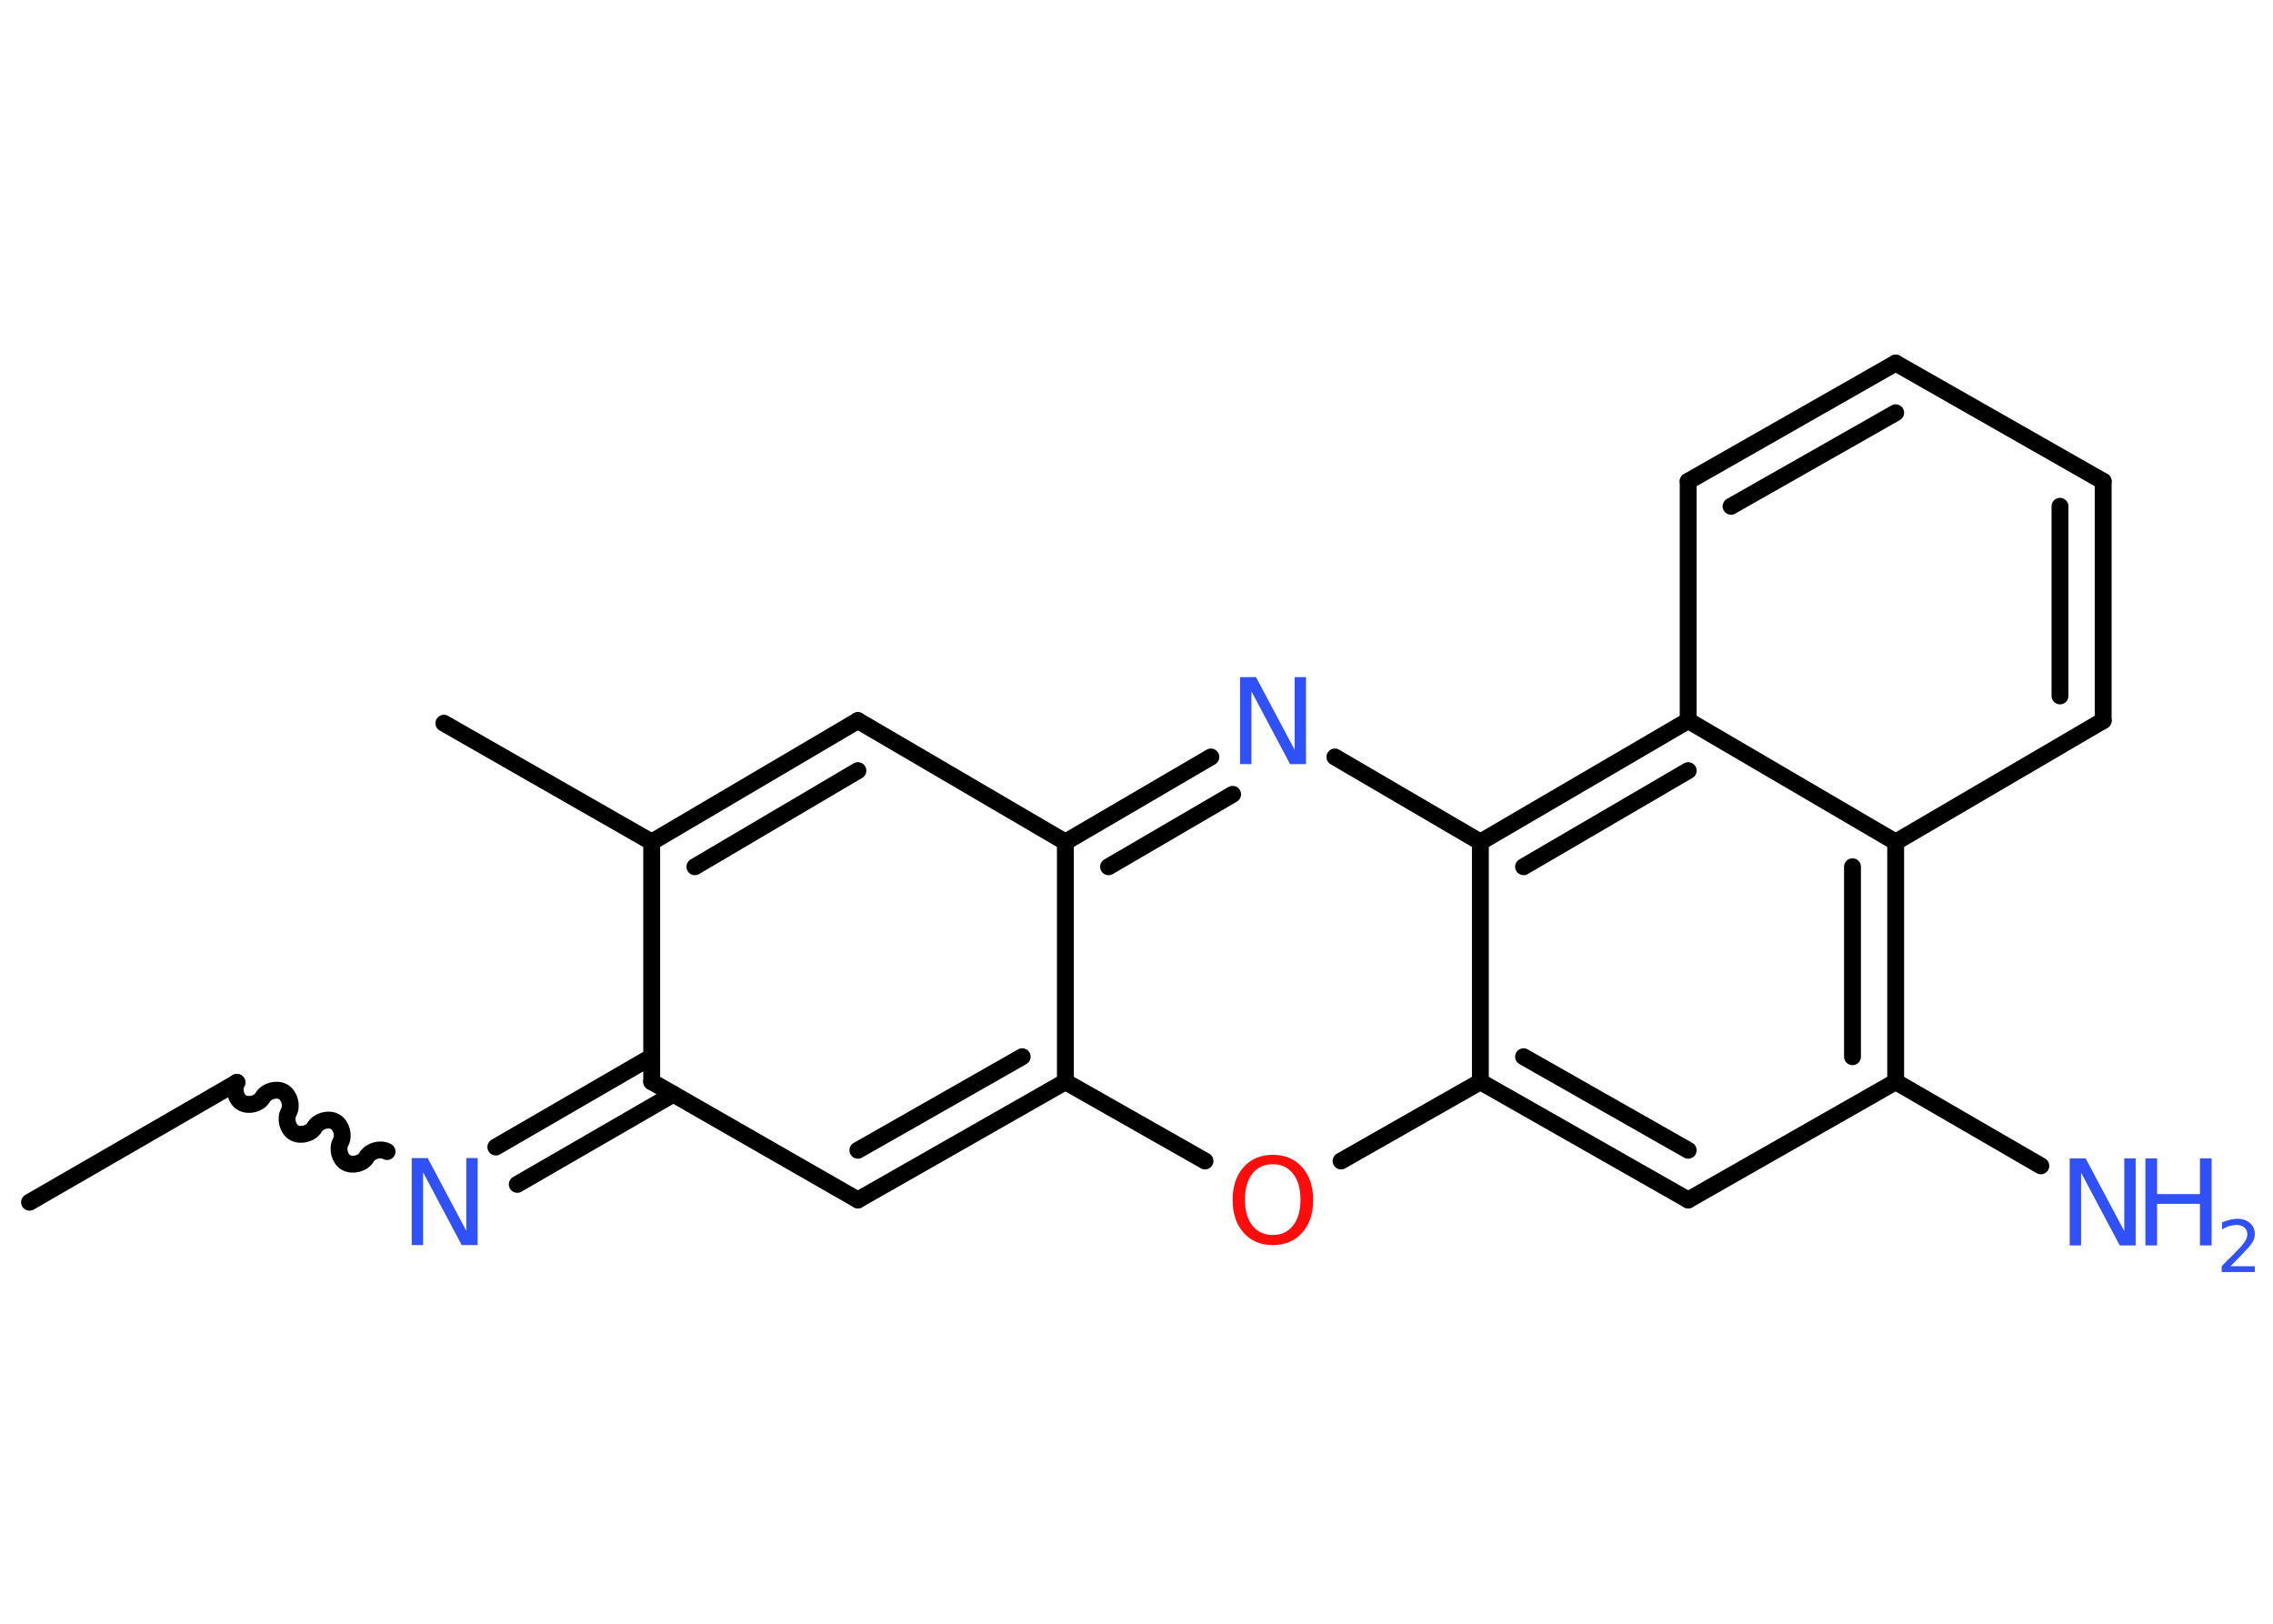<?xml version='1.0' encoding='UTF-8'?>
<!DOCTYPE svg PUBLIC "-//W3C//DTD SVG 1.1//EN" "http://www.w3.org/Graphics/SVG/1.1/DTD/svg11.dtd">
<svg version='1.2' xmlns='http://www.w3.org/2000/svg' xmlns:xlink='http://www.w3.org/1999/xlink' width='70.0mm' height='50.0mm' viewBox='0 0 70.0 50.0'>
  <desc>Generated by the Chemistry Development Kit (http://github.com/cdk)</desc>
  <g stroke-linecap='round' stroke-linejoin='round' stroke='#000000' stroke-width='.52' fill='#3050F8'>
    <rect x='.0' y='.0' width='70.0' height='50.0' fill='#FFFFFF' stroke='none'/>
    <g id='mol1' class='mol'>
      <line id='mol1bnd1' class='bond' x1='.91' y1='37.02' x2='7.3' y2='33.33'/>
      <path id='mol1bnd2' class='bond' d='M11.92 35.46c-.2 -.11 -.51 -.03 -.63 .17c-.11 .2 -.43 .28 -.63 .17c-.2 -.11 -.28 -.43 -.17 -.63c.11 -.2 .03 -.51 -.17 -.63c-.2 -.11 -.51 -.03 -.63 .17c-.11 .2 -.43 .28 -.63 .17c-.2 -.11 -.28 -.43 -.17 -.63c.11 -.2 .03 -.51 -.17 -.63c-.2 -.11 -.51 -.03 -.63 .17c-.11 .2 -.43 .28 -.63 .17c-.2 -.11 -.28 -.43 -.17 -.63' fill='none' stroke='#000000' stroke-width='.52'/>
      <g id='mol1bnd3' class='bond'>
        <line x1='15.27' y1='35.32' x2='20.07' y2='32.54'/>
        <line x1='15.93' y1='36.47' x2='20.74' y2='33.69'/>
      </g>
      <line id='mol1bnd4' class='bond' x1='20.07' y1='33.31' x2='26.42' y2='36.95'/>
      <g id='mol1bnd5' class='bond'>
        <line x1='26.42' y1='36.95' x2='32.81' y2='33.31'/>
        <line x1='26.42' y1='35.42' x2='31.48' y2='32.54'/>
      </g>
      <line id='mol1bnd6' class='bond' x1='32.81' y1='33.31' x2='37.11' y2='35.75'/>
      <line id='mol1bnd7' class='bond' x1='41.3' y1='35.75' x2='45.59' y2='33.31'/>
      <g id='mol1bnd8' class='bond'>
        <line x1='45.59' y1='33.31' x2='51.99' y2='36.95'/>
        <line x1='46.92' y1='32.54' x2='51.99' y2='35.42'/>
      </g>
      <line id='mol1bnd9' class='bond' x1='51.99' y1='36.95' x2='58.38' y2='33.31'/>
      <line id='mol1bnd10' class='bond' x1='58.38' y1='33.31' x2='62.85' y2='35.9'/>
      <g id='mol1bnd11' class='bond'>
        <line x1='58.38' y1='33.31' x2='58.38' y2='25.93'/>
        <line x1='57.05' y1='32.54' x2='57.05' y2='26.69'/>
      </g>
      <line id='mol1bnd12' class='bond' x1='58.38' y1='25.93' x2='64.77' y2='22.19'/>
      <g id='mol1bnd13' class='bond'>
        <line x1='64.77' y1='22.19' x2='64.77' y2='14.82'/>
        <line x1='63.44' y1='21.43' x2='63.44' y2='15.59'/>
      </g>
      <line id='mol1bnd14' class='bond' x1='64.77' y1='14.82' x2='58.38' y2='11.18'/>
      <g id='mol1bnd15' class='bond'>
        <line x1='58.38' y1='11.18' x2='51.99' y2='14.82'/>
        <line x1='58.38' y1='12.71' x2='53.31' y2='15.59'/>
      </g>
      <line id='mol1bnd16' class='bond' x1='51.99' y1='14.82' x2='51.99' y2='22.19'/>
      <line id='mol1bnd17' class='bond' x1='58.38' y1='25.93' x2='51.99' y2='22.19'/>
      <g id='mol1bnd18' class='bond'>
        <line x1='51.99' y1='22.19' x2='45.59' y2='25.93'/>
        <line x1='51.99' y1='23.73' x2='46.92' y2='26.69'/>
      </g>
      <line id='mol1bnd19' class='bond' x1='45.59' y1='33.31' x2='45.59' y2='25.93'/>
      <line id='mol1bnd20' class='bond' x1='45.59' y1='25.93' x2='41.11' y2='23.31'/>
      <g id='mol1bnd21' class='bond'>
        <line x1='37.29' y1='23.31' x2='32.81' y2='25.93'/>
        <line x1='37.96' y1='24.46' x2='34.14' y2='26.69'/>
      </g>
      <line id='mol1bnd22' class='bond' x1='32.81' y1='33.31' x2='32.81' y2='25.93'/>
      <line id='mol1bnd23' class='bond' x1='32.81' y1='25.93' x2='26.42' y2='22.19'/>
      <g id='mol1bnd24' class='bond'>
        <line x1='26.42' y1='22.19' x2='20.07' y2='25.93'/>
        <line x1='26.42' y1='23.73' x2='21.4' y2='26.69'/>
      </g>
      <line id='mol1bnd25' class='bond' x1='20.07' y1='33.31' x2='20.07' y2='25.93'/>
      <line id='mol1bnd26' class='bond' x1='20.07' y1='25.93' x2='13.67' y2='22.27'/>
      <path id='mol1atm3' class='atom' d='M12.68 35.66h.49l1.19 2.24v-2.24h.35v2.68h-.49l-1.19 -2.24v2.24h-.35v-2.68z' stroke='none'/>
      <path id='mol1atm7' class='atom' d='M39.2 35.85q-.4 .0 -.63 .29q-.23 .29 -.23 .8q.0 .51 .23 .8q.23 .29 .63 .29q.39 .0 .62 -.29q.23 -.29 .23 -.8q.0 -.51 -.23 -.8q-.23 -.29 -.62 -.29zM39.2 35.56q.56 .0 .9 .38q.34 .38 .34 1.01q.0 .64 -.34 1.01q-.34 .38 -.9 .38q-.57 .0 -.9 -.38q-.34 -.38 -.34 -1.01q.0 -.63 .34 -1.01q.34 -.38 .9 -.38z' stroke='none' fill='#FF0D0D'/>
      <g id='mol1atm11' class='atom'>
        <path d='M63.74 35.67h.49l1.19 2.24v-2.24h.35v2.68h-.49l-1.19 -2.24v2.24h-.35v-2.68z' stroke='none'/>
        <path d='M66.07 35.67h.36v1.1h1.32v-1.1h.36v2.68h-.36v-1.28h-1.32v1.28h-.36v-2.68z' stroke='none'/>
        <path d='M68.68 38.99h.76v.18h-1.02v-.18q.12 -.13 .34 -.34q.21 -.22 .27 -.28q.1 -.12 .14 -.2q.04 -.08 .04 -.16q.0 -.13 -.09 -.21q-.09 -.08 -.23 -.08q-.1 .0 -.22 .03q-.11 .03 -.24 .11v-.22q.13 -.05 .25 -.08q.11 -.03 .21 -.03q.25 .0 .4 .13q.15 .13 .15 .34q.0 .1 -.04 .19q-.04 .09 -.14 .21q-.03 .03 -.17 .18q-.14 .15 -.41 .42z' stroke='none'/>
      </g>
      <path id='mol1atm19' class='atom' d='M38.19 20.85h.49l1.19 2.24v-2.24h.35v2.68h-.49l-1.19 -2.24v2.24h-.35v-2.68z' stroke='none'/>
    </g>
  </g>
</svg>
